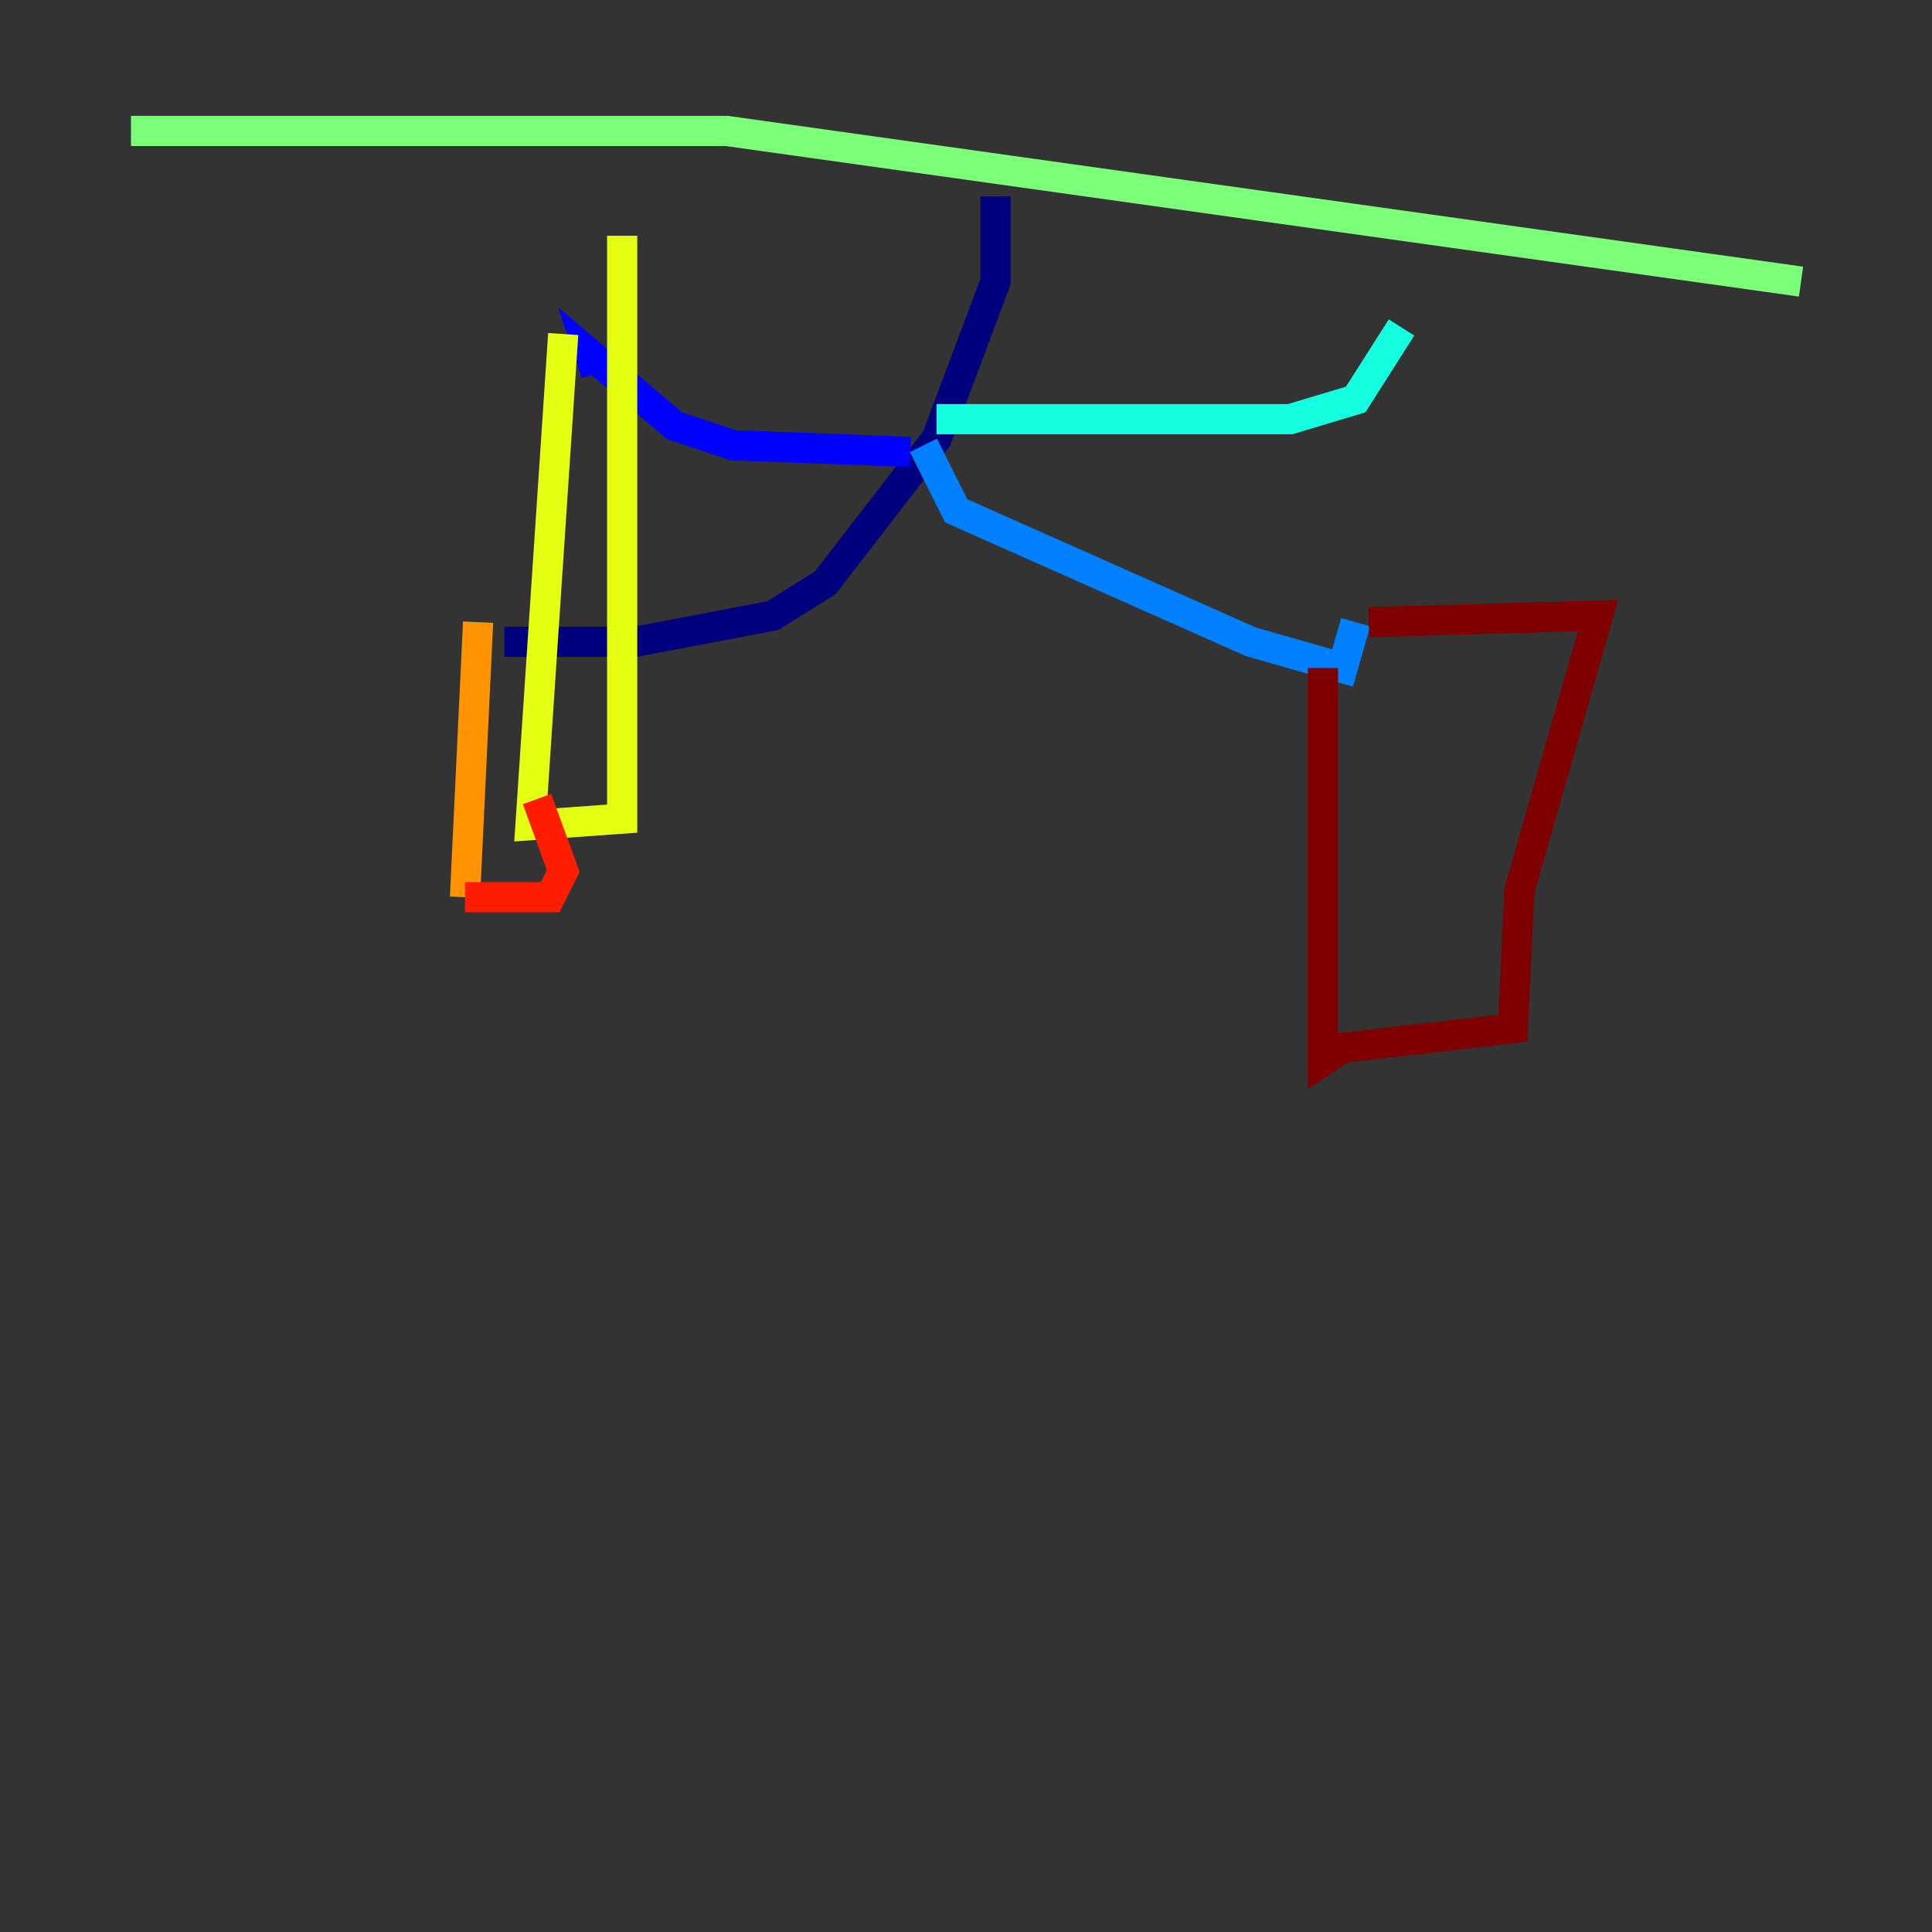 <?xml version="1.0" encoding="utf-8" ?>
<svg baseProfile="tiny" height="128" version="1.2" viewBox="0,0,128,128" width="128" xmlns="http://www.w3.org/2000/svg" xmlns:ev="http://www.w3.org/2001/xml-events" xmlns:xlink="http://www.w3.org/1999/xlink"><rect x="0" y="0" width="128" height="128" fill="#333333" stroke="none"/><defs /><polyline fill="none" points="65.953,13.017 65.953,18.658 62.047,29.071 54.671,38.617 51.2,40.786 42.088,42.522 33.41,42.522" stroke="#00007f" stroke-width="2" /><polyline fill="none" points="60.312,29.939 48.597,29.505 44.691,28.203 39.051,23.43 39.485,24.732" stroke="#0000ff" stroke-width="2" /><polyline fill="none" points="61.18,29.505 63.349,33.844 82.875,42.522 88.949,44.258 89.817,41.22" stroke="#0080ff" stroke-width="2" /><polyline fill="none" points="62.047,27.77 85.478,27.77 89.817,26.468 92.854,21.695" stroke="#15ffe1" stroke-width="2" /><polyline fill="none" points="8.678,8.678 48.163,8.678 119.322,18.658" stroke="#7cff79" stroke-width="2" /><polyline fill="none" points="37.315,22.129 35.146,54.671 41.22,54.237 41.22,15.62" stroke="#e4ff12" stroke-width="2" /><polyline fill="none" points="31.675,41.22 30.807,59.444" stroke="#ff9400" stroke-width="2" /><polyline fill="none" points="30.807,59.444 36.447,59.444 37.315,57.709 35.58,52.936" stroke="#ff1d00" stroke-width="2" /><polyline fill="none" points="87.647,44.258 87.647,70.291 88.949,69.424 100.231,68.122 100.664,59.01 105.871,40.786 90.685,41.22" stroke="#7f0000" stroke-width="2" /></svg>